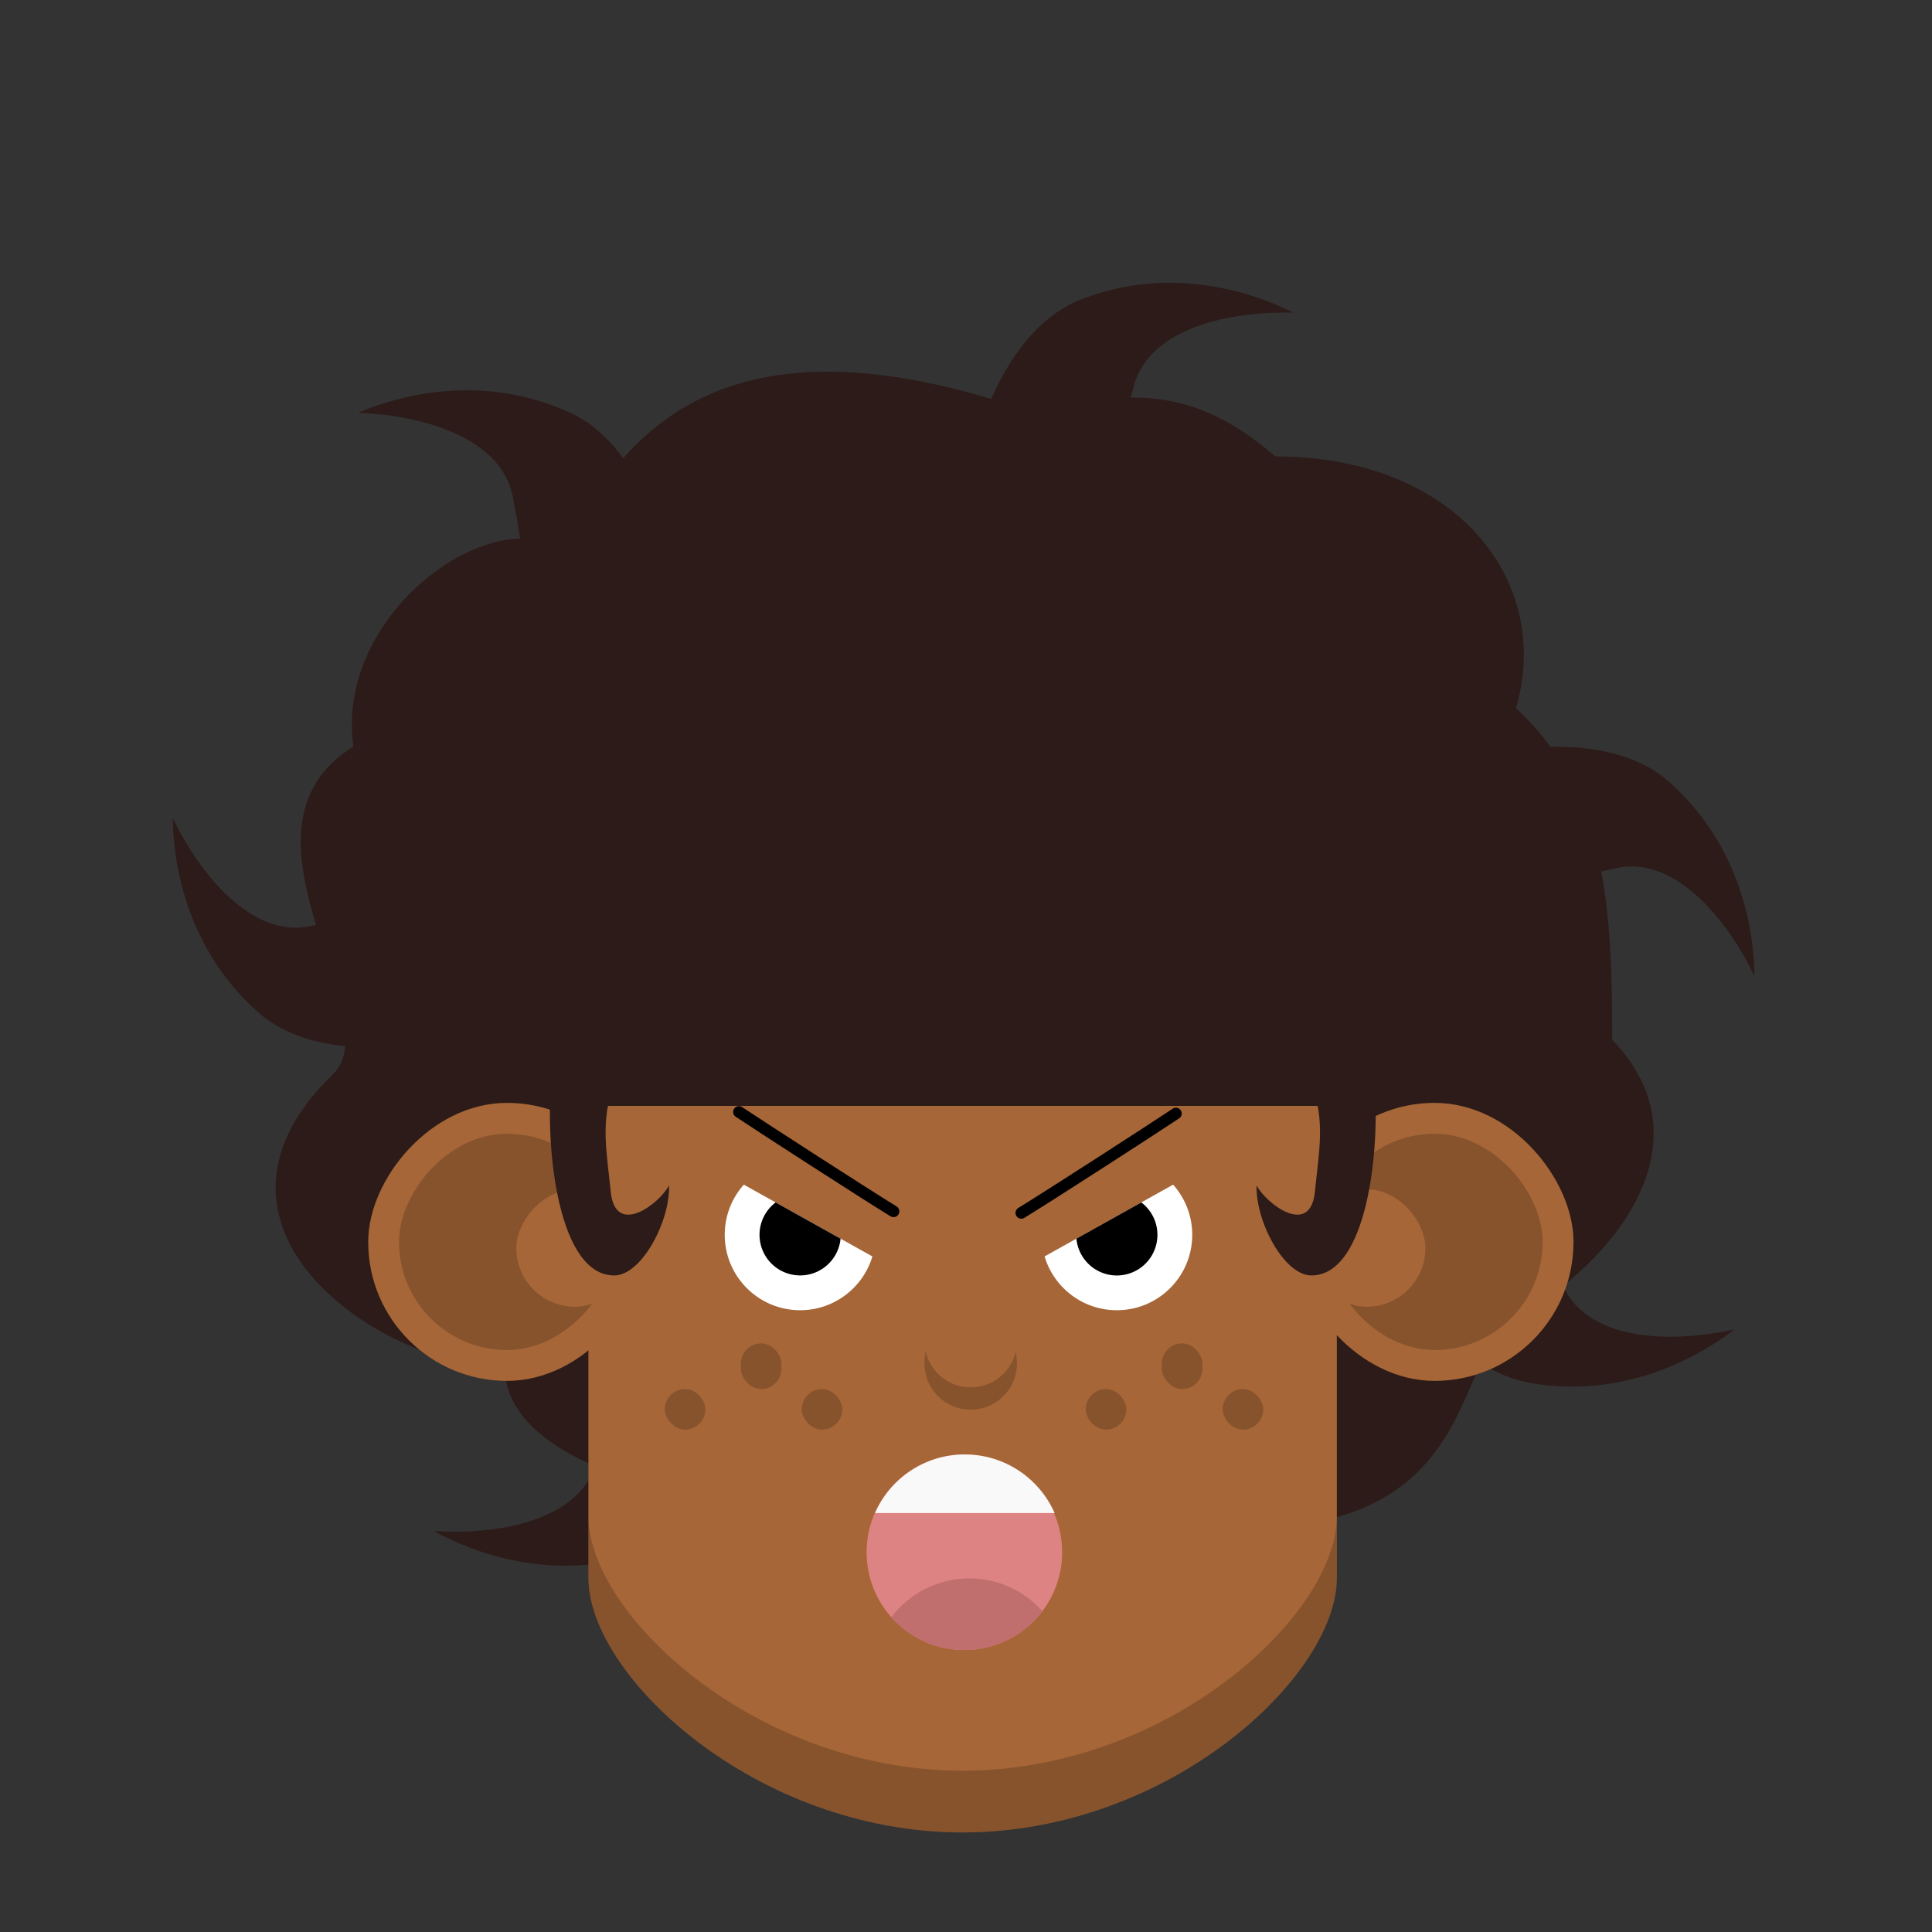 <svg xmlns:dc="http://purl.org/dc/elements/1.1/" xmlns:cc="http://creativecommons.org/ns#" xmlns:rdf="http://www.w3.org/1999/02/22-rdf-syntax-ns#" xmlns:svg="http://www.w3.org/2000/svg" xmlns="http://www.w3.org/2000/svg" viewBox="0 0 440 440" fill="none" shape-rendering="auto"><rect x="0" y="0" width="440" height="440" fill="#333333" stroke="none"/><mask id="viewboxMask"><rect width="440" height="440" rx="0" ry="0" x="0" y="0" fill="#fff"/></mask><g mask="url(#viewboxMask)"><g fill="rgba(44, 27, 24, 1)"><path d="M75.869 244.627c-36.175 34.855 11.146 66.785 39.072 66.785 0 24.867 55.776 36.59 85.971 24.867 10.299 18.472 34.463 31.503 74.245 11.723 63.935 3.6 54.469-39.352 70.086-47.957 21.92-12.078 44.653-39.72 21.92-63.233 0-29.143-1.102-56.412-21.92-75.521 8.418-28.564-13.257-57.338-54.815-57.338-27.705-24.005-44.187-7.11-66.074-13.499-65.719-19.183-84.666 13.619-96.269 34.814-15.972-10.973-51.864 14.292-47.602 44.76-30.547 18.876 8.578 61.888-4.614 74.599Z"/><path d="M129.861 94.007c14.209 6.536 20.012 25.103 21.669 32.682l-32.326 26.287c2.25-7.223.355-26.501-2.487-40.142-2.842-13.64-21.551-18.354-35.168-18.828 8.88-3.789 28.063-9.314 48.312 0ZM246.343 68.134c-14.596 5.618-21.569 23.778-23.706 31.236l30.587 28.292c-1.785-7.352 1.333-26.469 5.038-39.902 3.705-13.432 22.676-16.944 36.296-16.55-8.622-4.347-27.414-11.082-48.215-3.076ZM380.13 178.069c-11.702-10.377-31.034-8.216-38.639-6.683l-11.054 40.173c5.707-4.967 24.117-10.991 37.748-13.88 13.631-2.888 25.476 12.342 31.39 24.617-.106-9.655-2.769-29.439-19.445-44.227ZM58.785 230.527c11.702 10.378 31.034 8.217 38.639 6.684l11.054-40.173c-5.707 4.967-24.117 10.991-37.748 13.88-13.631 2.888-25.476-12.342-31.39-24.617.106 9.655 2.768 29.439 19.445 44.226ZM146.861 353.571c14.798-5.066 22.449-22.95 24.865-30.322l-29.502-29.423c1.508 7.413-2.327 26.4-6.535 39.684-4.207 13.284-23.297 16.08-36.893 15.173 8.452 4.668 26.978 12.106 48.065 4.888ZM348.226 314.899c-15.395-2.762-25.671-19.279-29.177-26.199l24.696-33.558c-.365 7.556 6.306 25.742 12.48 38.233 6.174 12.492 25.467 12.36 38.767 9.401-7.646 5.897-24.828 16.058-46.766 12.123Z"/></g><path fill-rule="evenodd" clip-rule="evenodd" d="M304.456 239.21h-170.45v119.525h.011c-.007.213-.01.428-.01.642 0 22.359 38.156 57.948 85.224 57.948 47.068 0 85.225-35.589 85.225-57.948 0-.214-.004-.429-.011-.642h.011V239.21Z" fill="rgba(166, 102, 55, 1)"/><path fill-rule="evenodd" clip-rule="evenodd" d="M134.007 344.673v.589c0-.196.004-.393.01-.589h-.01Zm0 .695v13.367h.01a19.65 19.65 0 0 0-.011.643c0 22.359 38.157 57.948 85.225 57.948s85.225-35.589 85.225-57.948c0-.215-.004-.429-.011-.643h.011v-14.062h-.011c.007.214.011.428.011.642 0 22.359-38.157 57.948-85.225 57.948-47.031 0-85.164-35.533-85.224-57.895Z" fill="#000" fill-opacity=".19"/><ellipse cx="218.588" cy="243.434" rx="85.868" ry="75.449" fill="rgba(166, 102, 55, 1)"/><path d="M241.897 353.512c0 12.298-9.97 22.268-22.268 22.268s-22.268-9.97-22.268-22.268 9.97-22.268 22.268-22.268 22.268 9.97 22.268 22.268Z" fill="#DE8383"/><path fill-rule="evenodd" clip-rule="evenodd" d="M202.98 368.332c4.065-5.38 10.516-8.857 17.778-8.857 6.608 0 12.543 2.878 16.621 7.448-4.065 5.38-10.516 8.857-17.778 8.857-6.607 0-12.542-2.878-16.621-7.448Z" fill="#C06E6E"/><path fill-rule="evenodd" clip-rule="evenodd" d="M240.179 344.582H199.28c3.449-7.853 11.307-13.338 20.449-13.338 9.142 0 17.001 5.485 20.45 13.338Z" fill="#F9F9F9"/><rect x="295.115" y="251.171" width="63.237" height="63.316" rx="31.618" fill="rgba(166, 102, 55, 1)"/><rect x="302.141" y="258.207" width="49.184" height="49.246" rx="24.592" fill="#000" fill-opacity=".19"/><rect x="297.925" y="270.87" width="26.7" height="26.733" rx="13.35" fill="rgba(166, 102, 55, 1)"/><rect width="63.237" height="63.316" rx="31.618" transform="matrix(-1 0 0 1 147.091 251.171)" fill="rgba(166, 102, 55, 1)"/><rect width="49.184" height="49.246" rx="24.592" transform="matrix(-1 0 0 1 140.065 258.207)" fill="#000" fill-opacity=".19"/><rect width="26.7" height="26.733" rx="13.35" transform="matrix(-1 0 0 1 144.281 270.87)" fill="rgba(166, 102, 55, 1)"/><path fill-rule="evenodd" clip-rule="evenodd" d="M169.407 269.799a17.104 17.104 0 0 0-4.352 11.423c0 9.484 7.688 17.171 17.171 17.171 7.772 0 14.339-5.165 16.455-12.25l-29.274-16.344ZM267.169 269.799a17.104 17.104 0 0 1 4.352 11.424c0 9.483-7.687 17.17-17.171 17.17-7.772 0-14.339-5.165-16.454-12.25l29.273-16.344Z" fill="#fff"/><path d="M168.289 253.237c5.389 3.593 28.742 18.683 35.209 22.635M267.809 253.597c-5.389 3.593-28.742 18.682-35.209 22.634" stroke="#000" stroke-width="2.642" stroke-linecap="round"/><path fill-rule="evenodd" clip-rule="evenodd" d="M176.653 273.844a9.245 9.245 0 0 0 5.573 16.624c4.811 0 8.765-3.676 9.204-8.373l-14.777-8.251ZM259.923 273.844a9.232 9.232 0 0 1 3.672 7.378 9.245 9.245 0 0 1-18.45.873l14.778-8.251Z" fill="#000"/><g fill="#000" fill-opacity=".19"><rect x="151.403" y="316.344" width="9.24" height="9.24" rx="4.62"/><rect x="168.728" y="305.949" width="9.24" height="10.396" rx="4.62"/><rect x="182.589" y="316.344" width="9.24" height="9.24" rx="4.62"/><rect x="247.272" y="316.344" width="9.24" height="9.24" rx="4.62"/><rect x="264.598" y="305.949" width="9.24" height="10.396" rx="4.62"/><rect x="278.459" y="316.344" width="9.24" height="9.24" rx="4.62"/></g><path fill-rule="evenodd" clip-rule="evenodd" d="m210.768 307.632-.179 1.87c-.592 6.185 4.271 11.537 10.485 11.537 6.346 0 11.251-5.571 10.448-11.867l-.177-1.382c-1.06 4.632-5.207 8.18-10.271 8.18-5.108 0-9.303-3.615-10.306-8.338Z" fill="#000" fill-opacity=".19"/><path d="M139.894 290.473c-12.754 0-15.654-28.743-14.384-43.618h14.384c-3.257 8.323-1.701 15.572-.803 24.551 1.045 10.448 11.145 2.685 13.28-1.435.258 8.2-6.281 20.502-12.477 20.502Z" fill="rgba(44, 27, 24, 1)"/><g><path d="M298.655 290.473c12.754 0 15.654-28.743 14.384-43.618h-14.384c3.257 8.323 1.701 15.572.803 24.551-1.045 10.448-11.145 2.685-13.28-1.435-.257 8.2 6.281 20.502 12.477 20.502Z" fill="rgba(44, 27, 24, 1)"/></g><g><path d="M317.131 251.857a96.911 96.911 0 0 0-28.381-68.518 96.887 96.887 0 0 0-105.6-21.005 96.89 96.89 0 0 0-52.441 52.441 96.892 96.892 0 0 0-7.376 37.082h193.798Z" fill="rgba(44, 27, 24, 1)"/></g></g></svg>